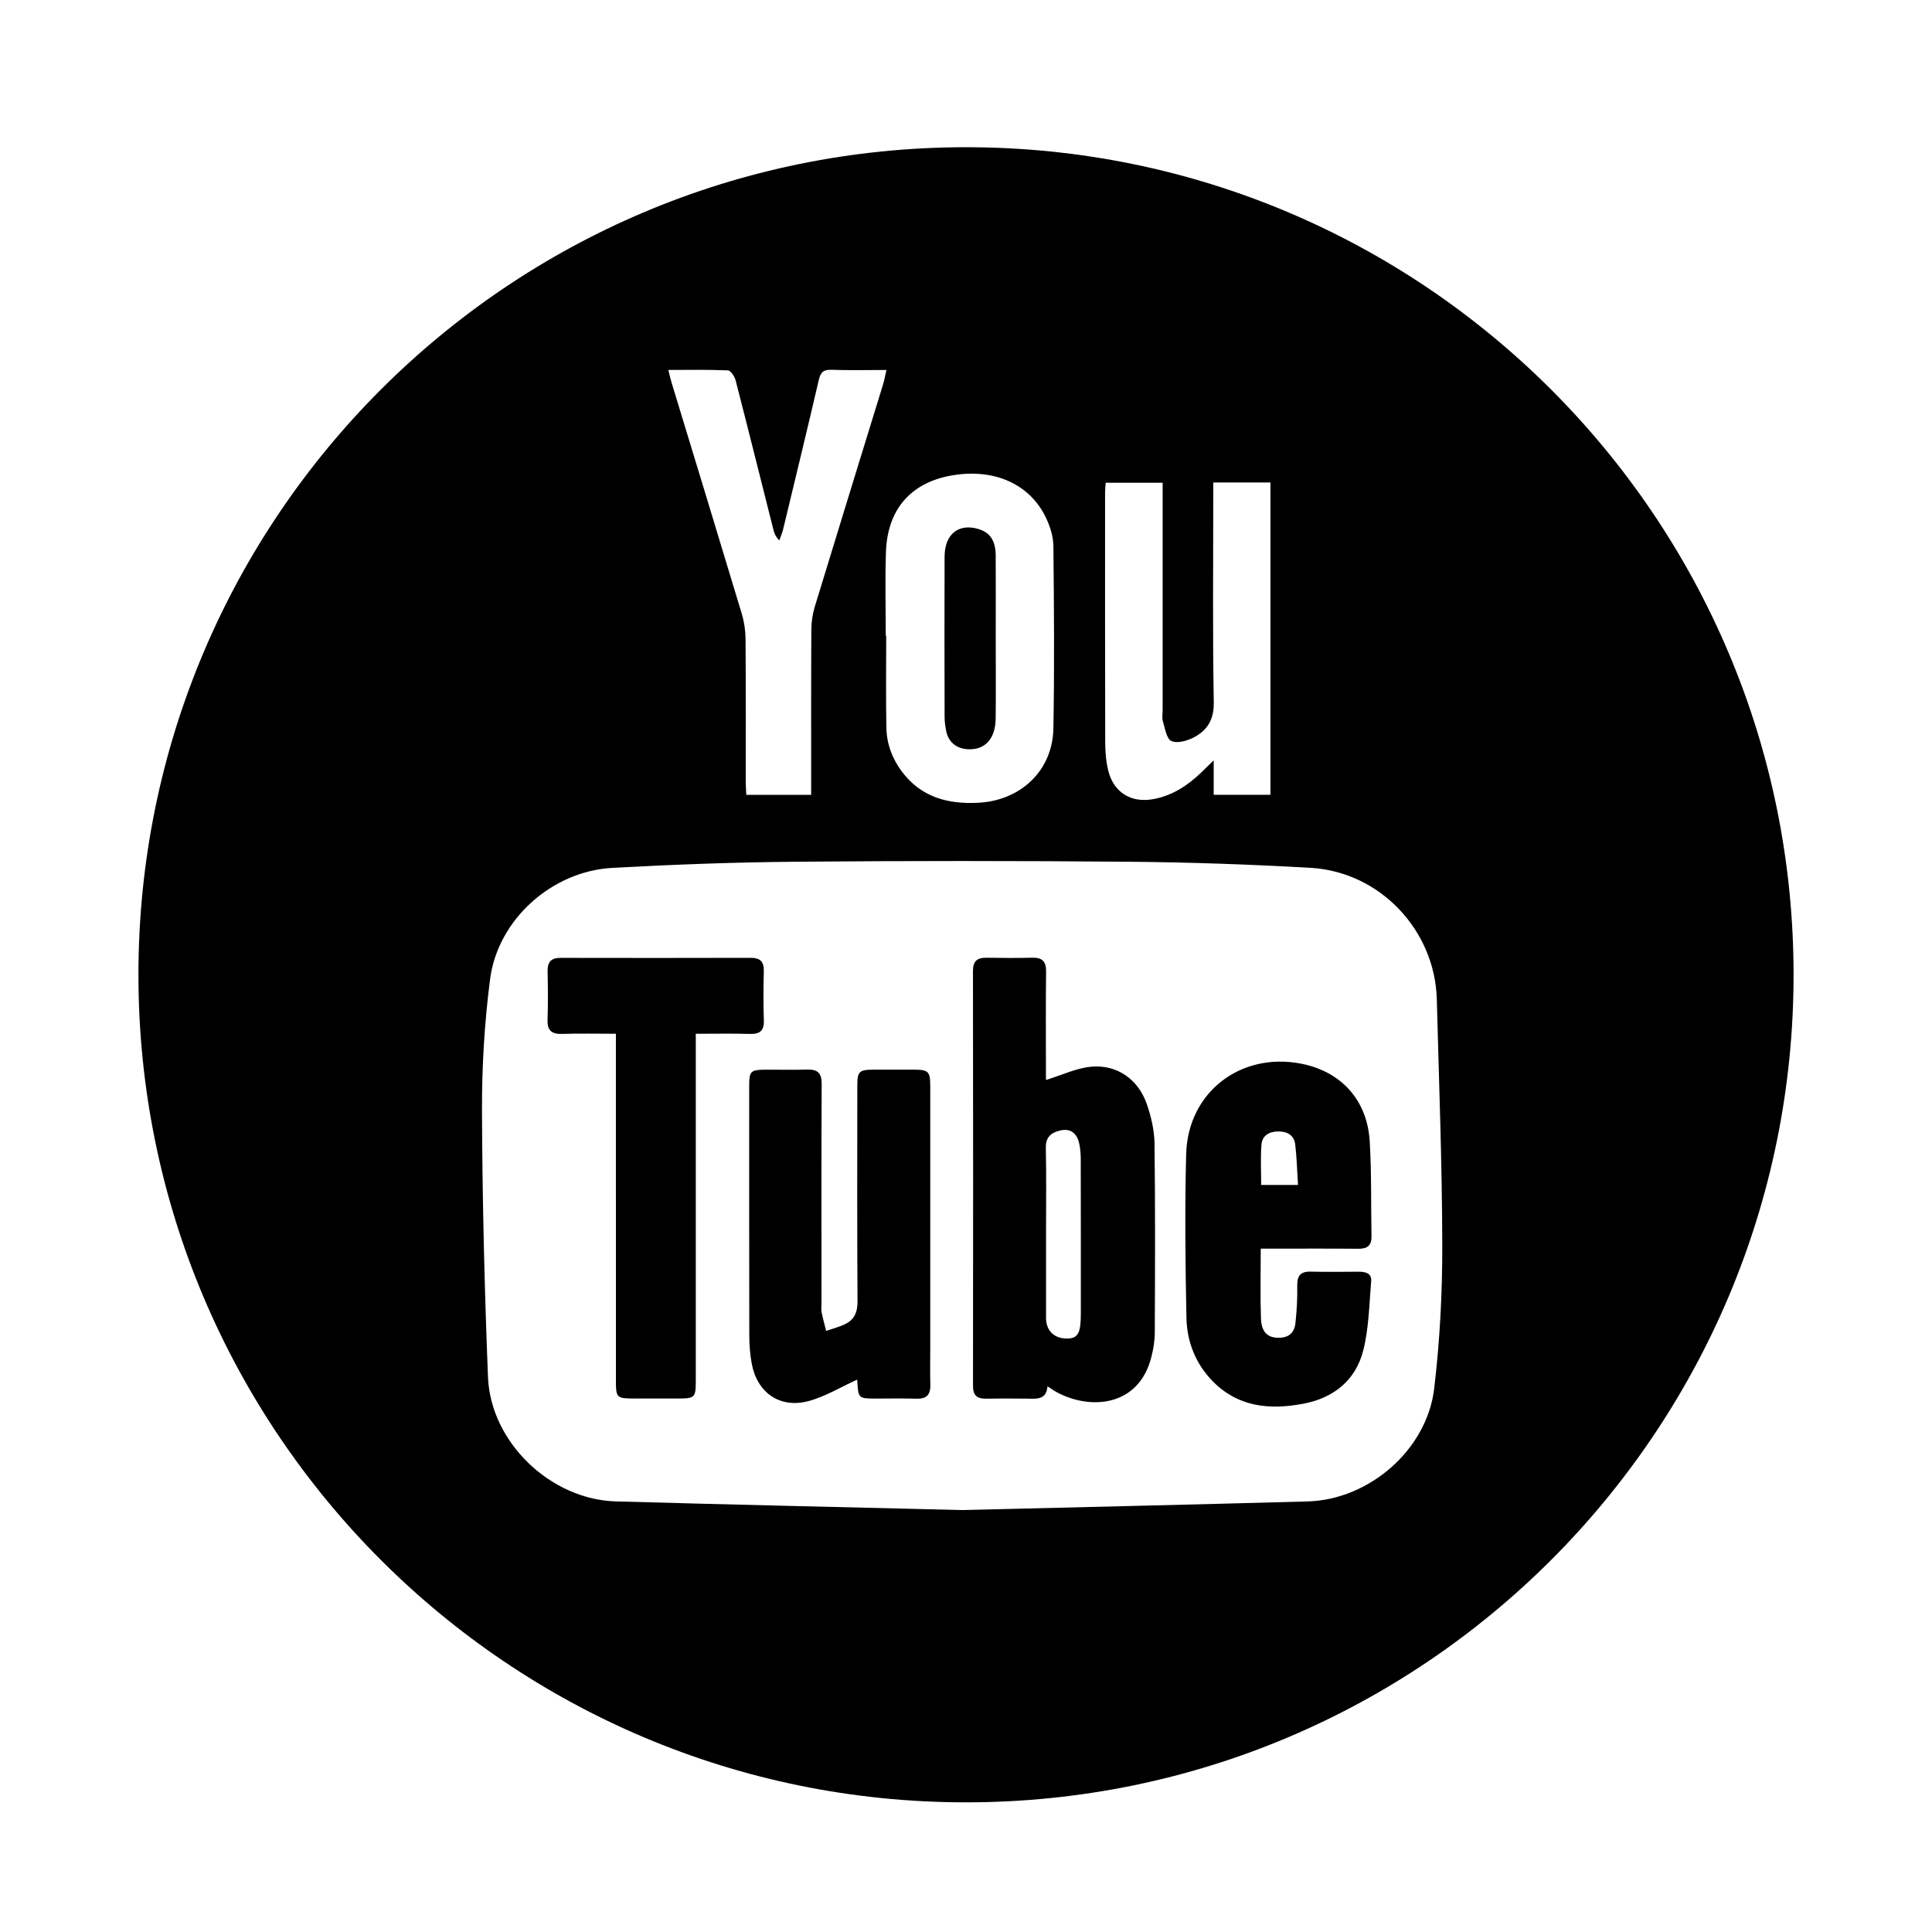 <svg version="1.2" baseProfile="tiny" class="Layer_1" xmlns="http://www.w3.org/2000/svg" xmlns:xlink="http://www.w3.org/1999/xlink"
	 x="0px" y="0px" width="114.998px" height="114.998px" viewBox="0 0 114.998 114.998" xml:space="preserve">
<g>
	<path d="M56.319,43.509c0.126,0.646,0.591,1.037,1.249,1.086c1.037,0.075,1.682-0.594,1.697-1.822
		c0.019-1.641,0.004-3.282,0.004-4.924c0-1.597,0.009-3.193-0.002-4.791c-0.006-0.886-0.346-1.371-1.046-1.575
		c-1.177-0.341-1.991,0.319-1.997,1.653c-0.01,3.172-0.006,6.344,0.001,9.517C56.226,42.937,56.263,43.227,56.319,43.509z"/>
	<path d="M75.797,74.323c1.688,0,3.377-0.009,5.064,0.007c0.535,0.005,0.785-0.203,0.774-0.743c-0.034-1.887,0.007-3.777-0.106-5.66
		c-0.15-2.454-1.704-4.146-4.07-4.612c-3.614-0.711-6.76,1.702-6.855,5.383c-0.084,3.241-0.051,6.487,0.016,9.729
		c0.027,1.428,0.539,2.744,1.566,3.791c1.51,1.538,3.385,1.71,5.368,1.34c1.813-0.338,3.132-1.385,3.587-3.164
		c0.342-1.333,0.356-2.753,0.475-4.139c0.039-0.468-0.34-0.559-0.733-0.559c-0.956,0.004-1.911,0.02-2.866-0.005
		c-0.613-0.015-0.812,0.251-0.802,0.846c0.015,0.729-0.028,1.465-0.104,2.192c-0.064,0.648-0.439,0.921-1.09,0.896
		c-0.584-0.022-0.936-0.358-0.965-1.134c-0.047-1.352-0.013-2.706-0.013-4.168C75.043,74.323,75.797,74.323,75.797,74.323z
		 M75.085,68.144c0.044-0.572,0.474-0.802,1.034-0.797c0.542,0.004,0.916,0.255,0.978,0.788c0.092,0.78,0.11,1.569,0.163,2.397
		h-2.191C75.068,69.716,75.023,68.927,75.085,68.144z"/>
	<path d="M45.466,60.744c-0.032-0.976-0.028-1.954-0.002-2.93c0.017-0.57-0.208-0.801-0.777-0.801
		c-3.775,0.011-7.549,0.009-11.324,0.002c-0.575-0.002-0.782,0.263-0.768,0.818c0.021,0.954,0.029,1.91-0.004,2.863
		c-0.021,0.645,0.247,0.866,0.873,0.845c1.037-0.033,2.075-0.009,3.196-0.009v7.515c0,4.396-0.001,8.793,0.001,13.188
		c0,0.949,0.064,1.007,1.031,1.009c0.889,0.002,1.777,0.001,2.664,0c1.001-0.001,1.059-0.058,1.059-1.048V61.533
		c1.134,0,2.174-0.021,3.213,0.009C45.218,61.559,45.486,61.367,45.466,60.744z"/>
	<path d="M68.267,65.733c-0.508-1.484-1.781-2.385-3.322-2.239c-0.889,0.084-1.744,0.5-2.688,0.791v-0.52
		c0-1.976-0.015-3.952,0.009-5.927c0.008-0.605-0.223-0.847-0.82-0.832c-0.908,0.022-1.82,0.016-2.729,0.002
		C58.17,57,57.914,57.2,57.914,57.79c0.012,8.235,0.011,16.473,0.002,24.709c0,0.548,0.232,0.761,0.759,0.753
		c0.821-0.014,1.644-0.011,2.464-0.001c0.559,0.007,1.143,0.088,1.211-0.732c0.226,0.143,0.389,0.261,0.562,0.354
		c1.918,1.039,4.857,0.922,5.623-2.108c0.119-0.469,0.199-0.962,0.201-1.443c0.016-3.752,0.031-7.504-0.016-11.256
		C68.71,67.285,68.523,66.476,68.267,65.733z M64.328,78.516c-0.033,0.897-0.225,1.161-0.841,1.157
		c-0.751-0.006-1.224-0.475-1.224-1.228c-0.002-1.688,0-3.375,0-5.062c0-1.688,0.025-3.376-0.013-5.062
		c-0.015-0.67,0.356-0.923,0.888-1.038c0.574-0.125,0.949,0.17,1.085,0.721c0.079,0.317,0.104,0.658,0.106,0.985
		c0.007,3.064,0.005,6.13,0.005,9.193C64.334,78.292,64.332,78.403,64.328,78.516z"/>
	<path d="M57.5,8.763c-27.205,0-49.26,22.054-49.26,49.258c0,27.204,22.055,49.259,49.26,49.259
		c27.204,0,49.258-22.055,49.258-49.259C106.758,30.817,84.704,8.763,57.5,8.763z M65.814,28.735h3.389V42.27
		c0,0.223-0.047,0.459,0.015,0.662c0.13,0.422,0.218,1.049,0.507,1.177c0.352,0.157,0.947-0.013,1.34-0.221
		c0.805-0.424,1.199-1.06,1.182-2.09c-0.073-4.086-0.03-8.176-0.03-12.265v-0.815h3.403v18.591h-3.378v-2.052
		c-0.347,0.339-0.554,0.546-0.765,0.748c-0.818,0.778-1.74,1.377-2.875,1.569c-1.289,0.219-2.307-0.41-2.629-1.678
		c-0.141-0.553-0.186-1.142-0.188-1.714c-0.014-4.954-0.008-9.908-0.008-14.862C65.777,29.145,65.798,28.969,65.814,28.735z
		 M56.983,28.249c2.382-0.302,4.373,0.649,5.288,2.594c0.24,0.51,0.424,1.101,0.43,1.656c0.037,3.621,0.066,7.244,0,10.864
		c-0.047,2.5-1.935,4.279-4.445,4.418c-1.836,0.101-3.438-0.327-4.588-1.875c-0.574-0.771-0.891-1.649-0.908-2.598
		c-0.035-1.82-0.01-3.642-0.01-5.464h-0.027c0-1.666-0.048-3.335,0.012-4.999C52.826,30.196,54.353,28.582,56.983,28.249z
		 M43.328,22.047c0.164,0.007,0.394,0.354,0.455,0.58c0.764,2.963,1.502,5.932,2.251,8.897c0.052,0.209,0.122,0.412,0.351,0.643
		c0.078-0.226,0.178-0.447,0.234-0.68c0.711-2.953,1.427-5.904,2.116-8.862c0.102-0.44,0.257-0.632,0.741-0.614
		c1.062,0.038,2.125,0.011,3.287,0.011c-0.08,0.343-0.125,0.614-0.205,0.875c-1.354,4.407-2.719,8.811-4.062,13.222
		c-0.133,0.438-0.2,0.912-0.203,1.369c-0.018,2.999-0.01,5.998-0.01,8.996v0.826h-3.859c-0.014-0.246-0.035-0.502-0.035-0.759
		c-0.003-2.844,0.01-5.687-0.012-8.529c-0.004-0.5-0.082-1.019-0.227-1.499c-1.379-4.584-2.781-9.163-4.174-13.744
		c-0.064-0.209-0.11-0.423-0.195-0.759C41.027,22.019,42.178,21.995,43.328,22.047z M85.367,82.654
		c-0.436,3.647-3.872,6.614-7.535,6.716c-6.861,0.189-13.723,0.345-20.521,0.513c-6.93-0.17-13.793-0.321-20.652-0.515
		c-3.891-0.11-7.461-3.523-7.613-7.408c-0.207-5.257-0.335-10.521-0.356-15.782c-0.012-2.636,0.143-5.291,0.483-7.904
		c0.46-3.54,3.679-6.417,7.261-6.614c3.637-0.201,7.279-0.336,10.922-0.367c6.598-0.058,13.195-0.057,19.793,0
		c3.619,0.031,7.24,0.156,10.854,0.362c4.139,0.236,7.416,3.715,7.521,7.843c0.126,4.886,0.316,9.768,0.324,14.651
		C85.854,76.984,85.701,79.84,85.367,82.654z"/>
	<path d="M55.371,80.22c0-5.196,0.002-10.392,0-15.588c-0.002-0.853-0.109-0.958-0.956-0.963c-0.8-0.003-1.6-0.002-2.399,0
		c-0.889,0.004-0.987,0.101-0.987,0.996c-0.002,4.264-0.015,8.527,0.013,12.791c0.004,0.606-0.162,1.054-0.672,1.325
		c-0.373,0.196-0.795,0.295-1.195,0.438c-0.092-0.37-0.197-0.738-0.271-1.112c-0.033-0.171-0.006-0.354-0.006-0.531
		c0-4.352-0.012-8.705,0.01-13.057c0.004-0.647-0.24-0.875-0.86-0.855c-0.821,0.025-1.643,0.004-2.464,0.006
		c-0.912,0.004-0.99,0.081-0.99,0.985c0,4.95-0.005,9.901,0.006,14.854c0.002,0.552,0.045,1.112,0.145,1.653
		c0.316,1.724,1.662,2.685,3.359,2.24c0.998-0.261,1.918-0.831,2.912-1.281c-0.002-0.017,0.017,0.089,0.021,0.196
		c0.047,0.879,0.094,0.927,0.986,0.93c0.842,0.002,1.688-0.02,2.53,0.007c0.606,0.02,0.841-0.244,0.824-0.835
		C55.353,81.685,55.371,80.952,55.371,80.22z"/>
</g>
</svg>
